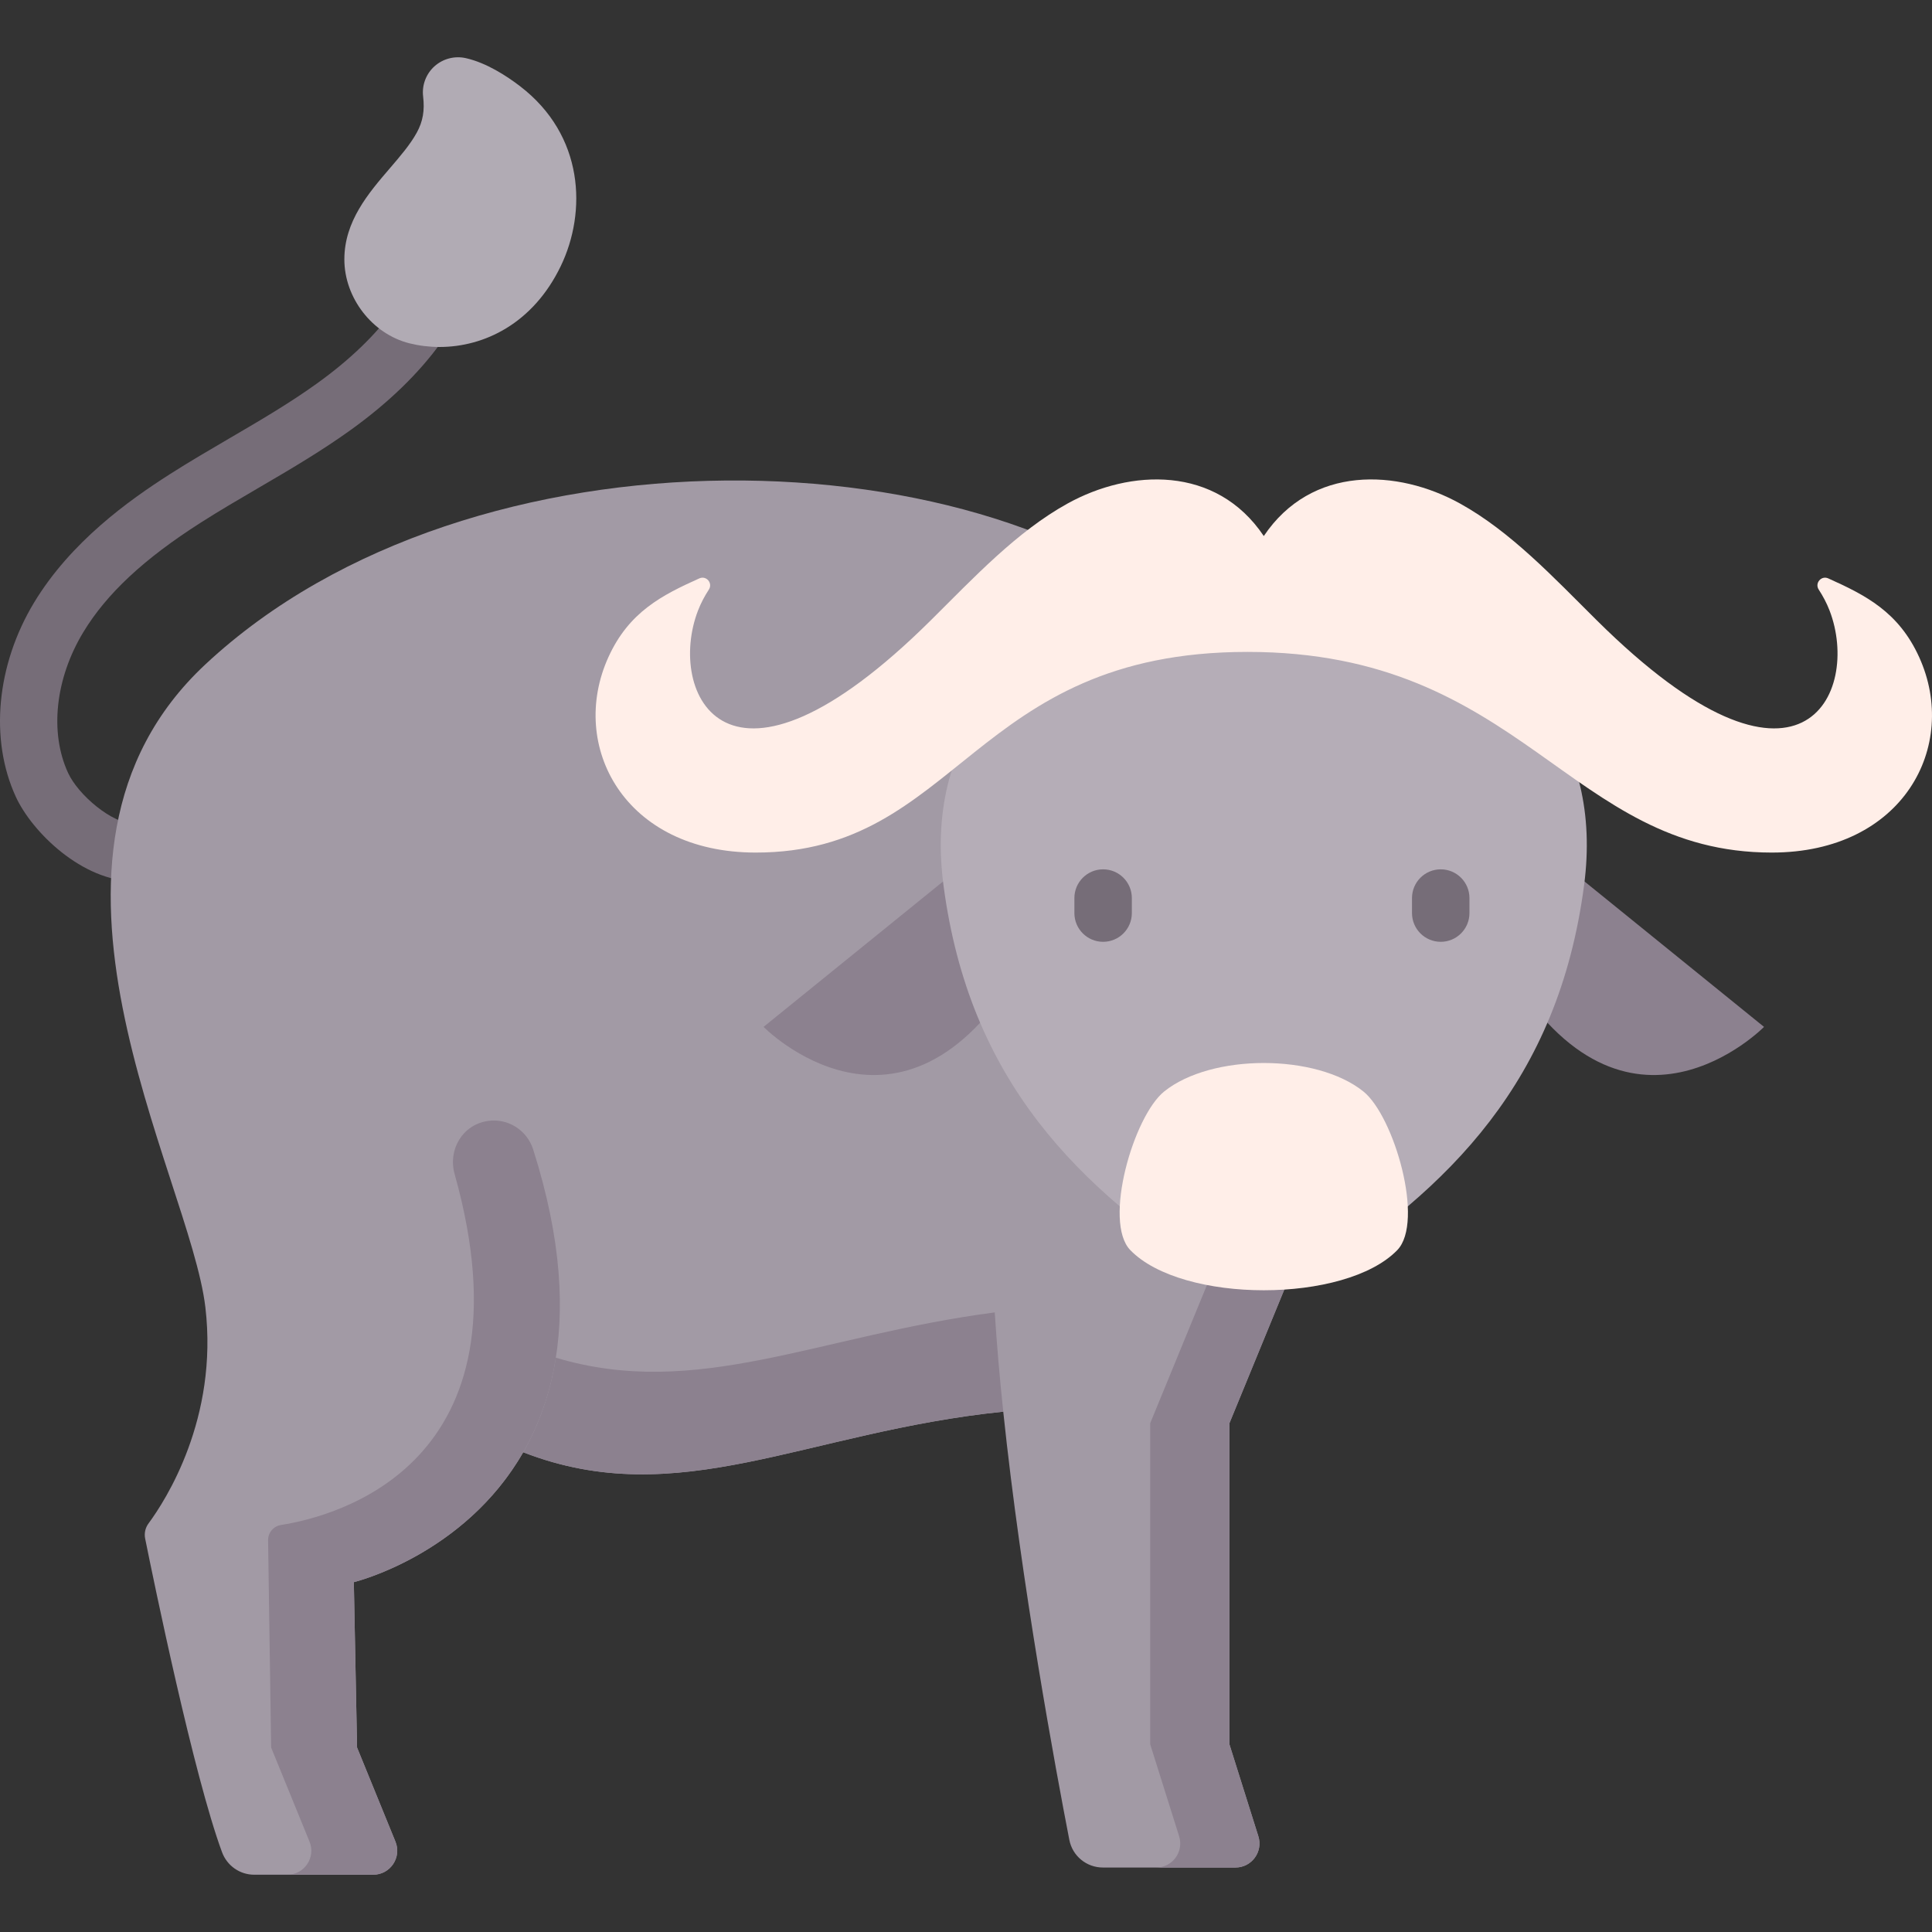 <svg id="Capa_1" enable-background="new 0 0 512 512" height="512" viewBox="0 0 512 512" width="512" xmlns="http://www.w3.org/2000/svg"><rect x="0" y="0" width="512" height="512" fill="#333333" stroke="none"/><g><path d="m35.633 233.553c-13.803 0-27.129-13.012-31.443-22.404-6.99-15.211-5.137-34.929 4.836-51.453 9.744-16.125 25.157-27.113 35.904-33.977 5.24-3.346 10.635-6.498 15.852-9.546 8.185-4.781 15.915-9.298 23.251-14.576 8.672-6.235 15.573-12.88 20.514-19.751 2.454-3.414 7.21-4.193 10.624-1.737 3.413 2.454 4.191 7.211 1.737 10.623-5.904 8.212-13.974 16.025-23.985 23.223-7.92 5.699-16.329 10.612-24.46 15.363-5.089 2.973-10.352 6.047-15.338 9.232-15.034 9.601-24.906 18.821-31.066 29.015-7.403 12.266-8.949 26.532-4.034 37.228 2.714 5.911 11.74 13.535 17.608 13.535 4.204 0 7.612 3.408 7.612 7.612 0 4.205-3.408 7.613-7.612 7.613z" fill="#766d78"/><path d="m333.479 486.639c1.283 4.102-1.775 8.276-6.077 8.276h-35.122c-4.344 0-8.077-3.071-8.898-7.331-3.545-18.259-12.705-67.598-17.511-113.477-52.484 5.385-85.952 26.779-127.214 10.76-15.703 27.389-44.891 34.416-44.891 34.416l.861 43.829 10.172 24.944c1.704 4.186-1.379 8.764-5.891 8.764h-31.542c-3.807 0-7.193-2.379-8.518-5.955-7.503-20.291-18.071-71.685-20.38-83.124-.284-1.407.038-2.856.89-4.01 4.499-6.09 18.529-27.769 15.072-57.266-4.102-35.014-54.346-119.692 0-170.399 70.785-66.052 209.495-61.014 262.779-8.593l36.098 142.738-27.496 66.958v85.088z" fill="#a29aa5"/><g fill="#8c818f"><path d="m325.811 462.257v-85.088l27.496-66.958-13.787-54.517-7.209 54.517-27.494 66.957v85.09l7.668 24.381c1.283 4.102-1.778 8.277-6.079 8.277h20.997c4.302 0 7.36-4.175 6.077-8.276z"/><path d="m263.62 347.802c.536 8.467 1.304 17.312 2.251 26.305-52.484 5.385-85.952 26.779-127.214 10.76 3.986-6.963 7.11-15.251 8.646-25.064 37.433 11.233 69.481-5.88 116.317-12.001z"/><path d="m129.181 297.08c-6.631 1.036-10.51 7.609-8.697 14.072 21.627 77.085-31.636 90.73-46.023 92.986-1.993.313-3.443 2.049-3.413 4.067l.806 54.911 10.174 24.94c1.708 4.186-1.372 8.766-5.893 8.766h22.773c4.521 0 7.599-4.578 5.891-8.764l-10.172-24.944-.861-43.829s78.053-18.788 47.525-114.673c-1.63-5.119-6.712-8.376-12.11-7.532z"/></g><g><g fill="#8c818f"><path d="m267.502 219.356-65.152 52.781s36.454 37.129 67.867-15.288z"/><path d="m402.333 219.356 65.152 52.781s-36.454 37.129-67.867-15.288z"/></g><path d="m362.642 154.641h-55.448c-41.002 15.481-62.15 41.988-57.159 79.951 6.825 51.914 35.625 80.226 72.851 104.217h24.064c37.226-23.991 66.026-52.303 72.851-104.217 4.99-37.962-16.157-64.47-57.159-79.951z" fill="#b5adb7"/><g fill="#ffeee8"><path d="m308.519 289.255c-8.134 6.548-16.252 34.542-8.968 42.048 13.754 14.172 56.978 14.172 70.732 0 7.285-7.506-.834-35.5-8.968-42.048-12.503-10.066-40.292-10.066-52.796 0z"/><path d="m330.588 172.762c73.07 0 85.082 53.178 138.954 53.178 34.829 0 49.722-28.244 39.077-51.748-5.452-12.039-14.232-16.468-24.114-20.913-1.849-.832-3.631 1.259-2.528 2.961 1.109 1.711 2.093 3.525 2.883 5.574 8.348 21.669-7.311 56.526-61.716 2.557-11.487-11.395-22.806-23.51-36.232-30.934-16.557-9.155-39.339-10.215-51.995 8.619-12.655-18.834-35.438-17.774-51.995-8.619-13.426 7.423-24.745 19.538-36.232 30.934-54.405 53.969-70.064 19.112-61.716-2.557.79-2.049 1.774-3.863 2.883-5.574 1.103-1.702-.679-3.793-2.528-2.961-9.882 4.445-18.661 8.875-24.114 20.913-10.645 23.504 4.248 51.748 39.077 51.748 53.873 0 57.226-53.178 130.296-53.178z"/></g></g><path d="m137.79 22.823c-3.53-2.701-8.88-6.18-14.326-7.412-2.963-.672-6.075.136-8.325 2.159-2.235 2.009-3.359 4.993-3.008 7.984.442 3.766-.061 6.636-1.682 9.596-1.716 3.132-4.354 6.205-7.147 9.458-5.64 6.567-12.032 14.011-12.044 24.107-.012 10.229 7.404 19.801 17.251 22.267 2.538.635 5.225.971 7.976.971 11.802 0 24.77-6.185 32.12-21.43 6.912-14.335 6.248-34.644-10.815-47.7z" fill="#b1abb4"/><g fill="#766d78"><path d="m381.808 249.59c-4.204 0-7.612-3.408-7.612-7.612v-3.985c0-4.205 3.408-7.612 7.612-7.612s7.612 3.408 7.612 7.612v3.985c0 4.204-3.408 7.612-7.612 7.612z"/><path d="m292.337 249.59c-4.204 0-7.612-3.408-7.612-7.612v-3.985c0-4.205 3.408-7.612 7.612-7.612s7.612 3.408 7.612 7.612v3.985c.001 4.204-3.407 7.612-7.612 7.612z"/></g></g></svg>